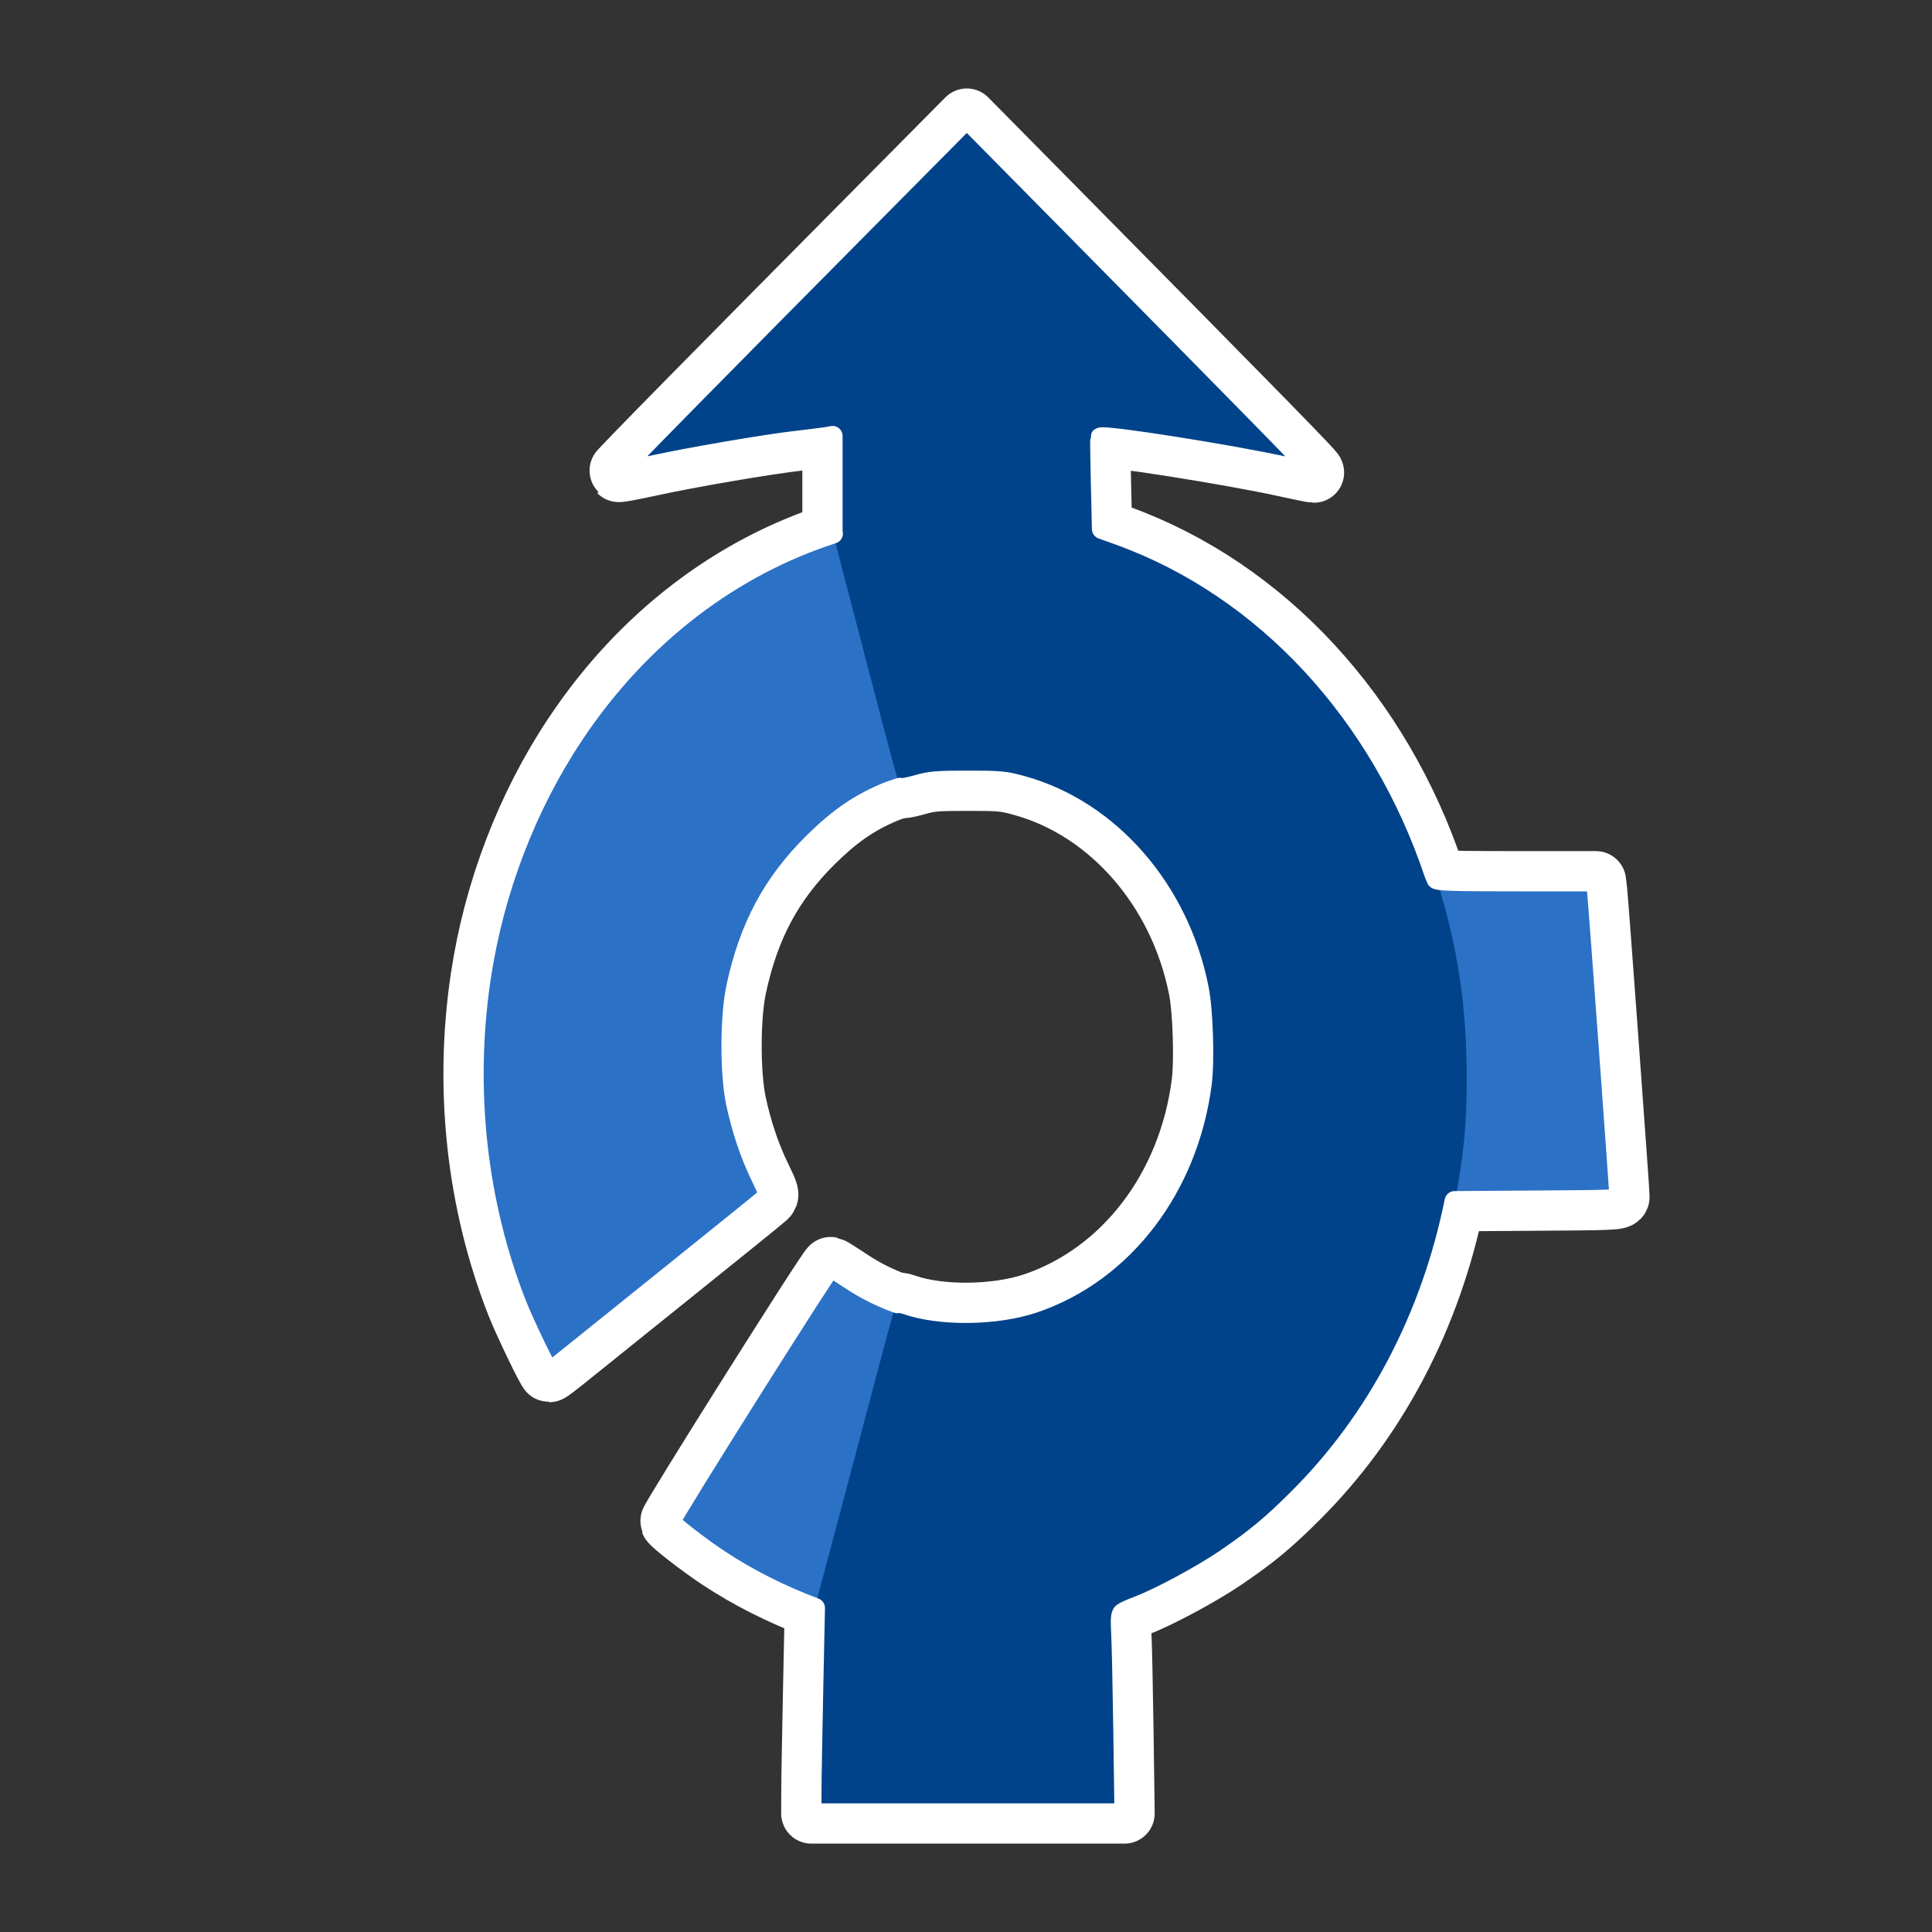 <?xml version="1.0" encoding="UTF-8" standalone="no"?>
<svg
   xmlns:dc="http://purl.org/dc/elements/1.1/"
   xmlns:cc="http://creativecommons.org/ns#"
   xmlns:rdf="http://www.w3.org/1999/02/22-rdf-syntax-ns#"
   xmlns:svg="http://www.w3.org/2000/svg"
   xmlns="http://www.w3.org/2000/svg"
   xmlns:sodipodi="http://sodipodi.sourceforge.net/DTD/sodipodi-0.dtd"
   xmlns:inkscape="http://www.inkscape.org/namespaces/inkscape"
   fill="#000000"
   height="48"
   viewBox="0 0 24 24"
   width="48"
   id="svg3103"
   version="1.1"
   inkscape:version="0.91 r"
   sodipodi:docname="ic_turn-roundabout-ccw-second.svg"
   inkscape:export-filename="/home/tackat/TURN/final/192/ic_turn-roundabout-ccw-second.png"
   inkscape:export-xdpi="360"
   inkscape:export-ydpi="360">
  <rect x="0" y="0" width="24" height="24" fill="#333333" stroke="none"/>
  <sodipodi:namedview
     pagecolor="#dfdfdf"
     bordercolor="#666666"
     borderopacity="1"
     objecttolerance="10"
     gridtolerance="10"
     guidetolerance="10"
     inkscape:pageopacity="0"
     inkscape:pageshadow="2"
     inkscape:window-width="1600"
     inkscape:window-height="845"
     id="namedview3109"
     showgrid="false"
     inkscape:zoom="8.0000004"
     inkscape:cx="12.060107"
     inkscape:cy="14.448377"
     inkscape:window-x="-2"
     inkscape:window-y="-3"
     inkscape:window-maximized="1"
     inkscape:current-layer="svg3103"
     showguides="true"
     inkscape:guide-bbox="true" />
  <defs
     id="defs3111" />
  <path
     style="fill:none"
     inkscape:connector-curvature="0"
     d="m 22.56,3.25 24,0 0,24 -24,0 z"
     id="path3107" />
  <rect
     style="color:#000000;display:inline;overflow:visible;visibility:visible;opacity:1;fill:none;fill-opacity:1;fill-rule:nonzero;stroke:none;stroke-width:0.25;stroke-linecap:round;stroke-linejoin:round;stroke-miterlimit:4;stroke-dasharray:none;stroke-opacity:1;marker:none;enable-background:accumulate"
     id="rect5271"
     width="24"
     height="24"
     x="-24"
     y="-1.6829257e-15"
     inkscape:export-xdpi="270"
     inkscape:export-ydpi="270"
     transform="scale(-1,1)" />
  <g
     id="g9240"
     transform="translate(40.459,-11.609)">
    <path
       style="fill:#2b71c6"
       d="m -28.898,31.924 c -0.895,-0.078 -1.839,-0.417 -2.639,-0.949 -0.236,-0.157 -0.58,-0.424 -0.596,-0.463 -0.012,-0.029 1.966,-3.17 1.992,-3.163 0.011,0.003 0.125,0.075 0.254,0.16 0.417,0.276 0.849,0.417 1.351,0.44 0.601,0.028 1.136,-0.126 1.666,-0.48 0.234,-0.156 0.65,-0.577 0.812,-0.821 0.729,-1.099 0.818,-2.534 0.229,-3.697 -0.489,-0.966 -1.333,-1.581 -2.324,-1.693 -0.419,-0.047 -0.906,0.029 -1.317,0.205 -0.331,0.142 -0.581,0.316 -0.882,0.613 -0.509,0.502 -0.802,1.051 -0.962,1.8 -0.078,0.368 -0.079,1.077 -4.89e-4,1.44 0.072,0.333 0.173,0.633 0.307,0.909 0.105,0.218 0.108,0.227 0.065,0.267 -0.024,0.023 -0.546,0.445 -1.16,0.937 -0.614,0.493 -1.206,0.969 -1.317,1.059 -0.111,0.09 -0.209,0.163 -0.218,0.163 -0.021,0 -0.311,-0.601 -0.406,-0.842 -0.495,-1.261 -0.651,-2.679 -0.445,-4.054 0.162,-1.079 0.567,-2.136 1.158,-3.024 1.966,-2.949 5.608,-3.649 8.339,-1.602 0.324,0.243 0.877,0.78 1.13,1.097 0.426,0.535 0.89,1.359 1.121,1.992 0.055,0.152 0.111,0.289 0.124,0.306 0.018,0.023 0.248,0.03 1.003,0.03 l 0.979,0 0.014,0.126 c 0.015,0.132 0.277,3.721 0.277,3.793 0,0.038 -0.077,0.041 -1.026,0.047 l -1.026,0.006 -0.055,0.216 c -0.175,0.692 -0.359,1.186 -0.65,1.753 -0.379,0.738 -0.867,1.382 -1.435,1.895 -0.952,0.861 -2.048,1.372 -3.24,1.512 -0.274,0.032 -0.862,0.042 -1.124,0.02 z"
       id="path9216"
       inkscape:connector-curvature="0" />
    <path
       inkscape:connector-curvature="0"
       id="path9131"
       d="m -30.38,33.866 c 7.46e-4,-0.148 0.011,-0.724 0.022,-1.278 l 0.021,-1.008 0.3,-1.128 c 0.165,-0.62 0.388,-1.464 0.497,-1.875 0.108,-0.411 0.204,-0.759 0.214,-0.774 0.012,-0.02 0.044,-0.018 0.119,0.008 0.426,0.15 1.129,0.142 1.599,-0.019 1.107,-0.378 1.91,-1.429 2.078,-2.722 0.036,-0.279 0.017,-0.904 -0.037,-1.178 -0.241,-1.224 -1.101,-2.214 -2.187,-2.518 -0.221,-0.062 -0.27,-0.067 -0.682,-0.067 -0.392,0 -0.466,0.006 -0.634,0.055 -0.104,0.03 -0.197,0.046 -0.206,0.036 -0.009,-0.01 -0.16,-0.57 -0.335,-1.243 -0.175,-0.673 -0.361,-1.384 -0.412,-1.58 l -0.093,-0.356 0,-0.598 0,-0.598 -0.066,0.012 c -0.036,0.006 -0.206,0.028 -0.378,0.048 -0.406,0.047 -1.338,0.207 -1.822,0.313 -0.21,0.046 -0.386,0.079 -0.391,0.074 -0.009,-0.009 1.235,-1.273 3.4,-3.456 l 0.925,-0.932 0.96,0.972 c 2.717,2.752 3.376,3.424 3.352,3.424 -0.014,0 -0.17,-0.032 -0.345,-0.071 -0.676,-0.15 -2.288,-0.404 -2.308,-0.363 -0.004,0.008 -6.33e-4,0.266 0.007,0.575 l 0.014,0.561 0.216,0.078 c 2.219,0.803 3.86,2.956 4.235,5.557 0.094,0.653 0.105,1.522 0.026,2.136 -0.214,1.671 -0.928,3.167 -2.039,4.273 -0.337,0.335 -0.523,0.49 -0.908,0.753 -0.29,0.198 -0.817,0.482 -1.074,0.579 -0.092,0.035 -0.182,0.075 -0.199,0.089 -0.023,0.019 -0.028,0.082 -0.018,0.244 0.007,0.12 0.019,0.674 0.027,1.232 l 0.014,1.014 -1.946,0 -1.946,0 0.001,-0.27 z"
       style="fill:#00438a" />
  </g>
  <path
     inkscape:connector-curvature="0"
     style="fill:#2b71c6;stroke:#ffffff;stroke-width:0.75;stroke-linecap:round;stroke-linejoin:round;stroke-miterlimit:4;stroke-dasharray:none"
     d="m 12.01,1.474 -0.925,0.933 c -2.165,2.183 -3.408,3.446 -3.399,3.455 0.005,0.005 0.181,-0.027 0.391,-0.073 0.484,-0.106 1.416,-0.266 1.821,-0.313 0.172,-0.02 0.342,-0.041 0.378,-0.048 l 0.066,-0.012 0,0.599 0,0.598 0.004,0.015 C 9.104,7.029 7.964,7.871 7.129,9.124 6.537,10.011 6.133,11.068 5.972,12.147 c -0.206,1.376 -0.051,2.794 0.444,4.055 0.095,0.241 0.385,0.842 0.406,0.842 0.009,0 0.107,-0.074 0.218,-0.164 0.111,-0.09 0.704,-0.566 1.317,-1.059 0.614,-0.493 1.136,-0.915 1.16,-0.938 0.043,-0.04 0.04,-0.049 -0.065,-0.267 -0.134,-0.276 -0.235,-0.577 -0.307,-0.909 -0.078,-0.363 -0.077,-1.073 10e-4,-1.44 0.16,-0.749 0.453,-1.297 0.962,-1.8 0.301,-0.297 0.55,-0.471 0.882,-0.613 0.061,-0.026 0.126,-0.046 0.19,-0.067 1.6e-5,2.05e-5 9.5e-4,0.002 10e-4,0.002 0.009,0.01 0.102,-0.006 0.206,-0.036 0.167,-0.048 0.242,-0.055 0.634,-0.055 0.412,0 0.462,0.005 0.683,0.066 1.086,0.303 1.946,1.294 2.187,2.519 0.054,0.273 0.073,0.898 0.037,1.177 -0.168,1.293 -0.971,2.344 -2.078,2.723 -0.47,0.161 -1.173,0.169 -1.599,0.019 -0.06,-0.021 -0.088,-0.022 -0.104,-0.014 -0.197,-0.071 -0.388,-0.164 -0.574,-0.287 -0.129,-0.086 -0.243,-0.158 -0.254,-0.16 -0.027,-0.006 -2.005,3.134 -1.993,3.163 0.016,0.038 0.361,0.306 0.597,0.463 0.375,0.249 0.782,0.451 1.2,0.608 l -0.021,1.004 c -0.011,0.554 -0.022,1.129 -0.022,1.278 l -10e-4,0.27 1.945,0 1.945,0 -0.014,-1.014 c -0.008,-0.558 -0.02,-1.112 -0.027,-1.232 -0.009,-0.162 -0.005,-0.225 0.019,-0.244 0.017,-0.014 0.107,-0.054 0.199,-0.089 0.257,-0.097 0.785,-0.381 1.075,-0.579 0.384,-0.263 0.571,-0.418 0.907,-0.753 0.981,-0.977 1.651,-2.258 1.942,-3.695 l 1.021,-0.007 c 0.949,-0.006 1.026,-0.009 1.026,-0.047 0,-0.071 -0.262,-3.661 -0.277,-3.793 l -0.015,-0.126 -0.979,0 c -0.755,0 -0.985,-0.006 -1.003,-0.029 -0.002,-0.003 -0.018,-0.047 -0.023,-0.058 C 17.159,8.88 15.728,7.309 13.906,6.649 L 13.689,6.571 13.676,6.011 c -0.007,-0.308 -0.011,-0.566 -0.007,-0.574 0.02,-0.041 1.632,0.213 2.308,0.363 0.175,0.039 0.33,0.07 0.345,0.07 0.024,0 -0.634,-0.672 -3.352,-3.424 L 12.01,1.474 Z"
     id="path9216-9" />
  <g
     id="g9240-9"
     transform="translate(40.459,-11.609)">
    <path
       style="fill:#2b71c6"
       d="m -28.898,31.924 c -0.895,-0.078 -1.839,-0.417 -2.639,-0.949 -0.236,-0.157 -0.58,-0.424 -0.596,-0.463 -0.012,-0.029 1.966,-3.17 1.992,-3.163 0.011,0.003 0.125,0.075 0.254,0.16 0.417,0.276 0.849,0.417 1.351,0.44 0.601,0.028 1.136,-0.126 1.666,-0.48 0.234,-0.156 0.65,-0.577 0.812,-0.821 0.729,-1.099 0.818,-2.534 0.229,-3.697 -0.489,-0.966 -1.333,-1.581 -2.324,-1.693 -0.419,-0.047 -0.906,0.029 -1.317,0.205 -0.331,0.142 -0.581,0.316 -0.882,0.613 -0.509,0.502 -0.802,1.051 -0.962,1.8 -0.078,0.368 -0.079,1.077 -4.89e-4,1.44 0.072,0.333 0.173,0.633 0.307,0.909 0.105,0.218 0.108,0.227 0.065,0.267 -0.024,0.023 -0.546,0.445 -1.16,0.937 -0.614,0.493 -1.206,0.969 -1.317,1.059 -0.111,0.09 -0.209,0.163 -0.218,0.163 -0.021,0 -0.311,-0.601 -0.406,-0.842 -0.495,-1.261 -0.651,-2.679 -0.445,-4.054 0.162,-1.079 0.567,-2.136 1.158,-3.024 1.966,-2.949 5.608,-3.649 8.339,-1.602 0.324,0.243 0.877,0.78 1.13,1.097 0.426,0.535 0.89,1.359 1.121,1.992 0.055,0.152 0.111,0.289 0.124,0.306 0.018,0.023 0.248,0.03 1.003,0.03 l 0.979,0 0.014,0.126 c 0.015,0.132 0.277,3.721 0.277,3.793 0,0.038 -0.077,0.041 -1.026,0.047 l -1.026,0.006 -0.055,0.216 c -0.175,0.692 -0.359,1.186 -0.65,1.753 -0.379,0.738 -0.867,1.382 -1.435,1.895 -0.952,0.861 -2.048,1.372 -3.24,1.512 -0.274,0.032 -0.862,0.042 -1.124,0.02 z"
       id="path9216-5"
       inkscape:connector-curvature="0" />
    <path
       inkscape:connector-curvature="0"
       id="path9131-5"
       d="m -30.38,33.866 c 7.46e-4,-0.148 0.011,-0.724 0.022,-1.278 l 0.021,-1.008 0.3,-1.128 c 0.165,-0.62 0.388,-1.464 0.497,-1.875 0.108,-0.411 0.204,-0.759 0.214,-0.774 0.012,-0.02 0.044,-0.018 0.119,0.008 0.426,0.15 1.129,0.142 1.599,-0.019 1.107,-0.378 1.91,-1.429 2.078,-2.722 0.036,-0.279 0.017,-0.904 -0.037,-1.178 -0.241,-1.224 -1.101,-2.214 -2.187,-2.518 -0.221,-0.062 -0.27,-0.067 -0.682,-0.067 -0.392,0 -0.466,0.006 -0.634,0.055 -0.104,0.03 -0.197,0.046 -0.206,0.036 -0.009,-0.01 -0.16,-0.57 -0.335,-1.243 -0.175,-0.673 -0.361,-1.384 -0.412,-1.58 l -0.093,-0.356 0,-0.598 0,-0.598 -0.066,0.012 c -0.036,0.006 -0.206,0.028 -0.378,0.048 -0.406,0.047 -1.338,0.207 -1.822,0.313 -0.21,0.046 -0.386,0.079 -0.391,0.074 -0.009,-0.009 1.235,-1.273 3.4,-3.456 l 0.925,-0.932 0.96,0.972 c 2.717,2.752 3.376,3.424 3.352,3.424 -0.014,0 -0.17,-0.032 -0.345,-0.071 -0.676,-0.15 -2.288,-0.404 -2.308,-0.363 -0.004,0.008 -6.33e-4,0.266 0.007,0.575 l 0.014,0.561 0.216,0.078 c 2.219,0.803 3.86,2.956 4.235,5.557 0.094,0.653 0.105,1.522 0.026,2.136 -0.214,1.671 -0.928,3.167 -2.039,4.273 -0.337,0.335 -0.523,0.49 -0.908,0.753 -0.29,0.198 -0.817,0.482 -1.074,0.579 -0.092,0.035 -0.182,0.075 -0.199,0.089 -0.023,0.019 -0.028,0.082 -0.018,0.244 0.007,0.12 0.019,0.674 0.027,1.232 l 0.014,1.014 -1.946,0 -1.946,0 0.001,-0.27 z"
       style="fill:#00438a" />
  </g>
  <path
     inkscape:connector-curvature="0"
     style="fill:none;stroke:#ffffff;stroke-width:0.25;stroke-linecap:round;stroke-linejoin:round;stroke-miterlimit:4;stroke-dasharray:none"
     d="m 12.01,1.474 -0.925,0.933 c -2.165,2.183 -3.408,3.446 -3.399,3.455 0.005,0.005 0.181,-0.027 0.391,-0.073 0.484,-0.106 1.416,-0.266 1.821,-0.313 0.172,-0.02 0.342,-0.041 0.378,-0.048 l 0.066,-0.012 0,0.599 0,0.598 0.004,0.015 C 9.104,7.029 7.964,7.871 7.129,9.124 6.537,10.011 6.133,11.068 5.972,12.147 c -0.206,1.376 -0.051,2.794 0.444,4.055 0.095,0.241 0.385,0.842 0.406,0.842 0.009,0 0.107,-0.074 0.218,-0.164 0.111,-0.09 0.704,-0.566 1.317,-1.059 0.614,-0.493 1.136,-0.915 1.16,-0.938 0.043,-0.04 0.04,-0.049 -0.065,-0.267 -0.134,-0.276 -0.235,-0.577 -0.307,-0.909 -0.078,-0.363 -0.077,-1.073 10e-4,-1.44 0.16,-0.749 0.453,-1.297 0.962,-1.8 0.301,-0.297 0.55,-0.471 0.882,-0.613 0.061,-0.026 0.126,-0.046 0.19,-0.067 1.6e-5,2.05e-5 9.5e-4,0.002 10e-4,0.002 0.009,0.01 0.102,-0.006 0.206,-0.036 0.167,-0.048 0.242,-0.055 0.634,-0.055 0.412,0 0.462,0.005 0.683,0.066 1.086,0.303 1.946,1.294 2.187,2.519 0.054,0.273 0.073,0.898 0.037,1.177 -0.168,1.293 -0.971,2.344 -2.078,2.723 -0.47,0.161 -1.173,0.169 -1.599,0.019 -0.06,-0.021 -0.088,-0.022 -0.104,-0.014 -0.197,-0.071 -0.388,-0.164 -0.574,-0.287 -0.129,-0.086 -0.243,-0.158 -0.254,-0.16 -0.027,-0.006 -2.005,3.134 -1.993,3.163 0.016,0.038 0.361,0.306 0.597,0.463 0.375,0.249 0.782,0.451 1.2,0.608 l -0.021,1.004 c -0.011,0.554 -0.022,1.129 -0.022,1.278 l -10e-4,0.27 1.945,0 1.945,0 -0.014,-1.014 c -0.008,-0.558 -0.02,-1.112 -0.027,-1.232 -0.009,-0.162 -0.005,-0.225 0.019,-0.244 0.017,-0.014 0.107,-0.054 0.199,-0.089 0.257,-0.097 0.785,-0.381 1.075,-0.579 0.384,-0.263 0.571,-0.418 0.907,-0.753 0.981,-0.977 1.651,-2.258 1.942,-3.695 l 1.021,-0.007 c 0.949,-0.006 1.026,-0.009 1.026,-0.047 0,-0.071 -0.262,-3.661 -0.277,-3.793 l -0.015,-0.126 -0.979,0 c -0.755,0 -0.985,-0.006 -1.003,-0.029 -0.002,-0.003 -0.018,-0.047 -0.023,-0.058 C 17.159,8.88 15.728,7.309 13.906,6.649 L 13.689,6.571 13.676,6.011 c -0.007,-0.308 -0.011,-0.566 -0.007,-0.574 0.02,-0.041 1.632,0.213 2.308,0.363 0.175,0.039 0.33,0.07 0.345,0.07 0.024,0 -0.634,-0.672 -3.352,-3.424 L 12.01,1.474 Z"
     id="path9216-9-2" />
</svg>
